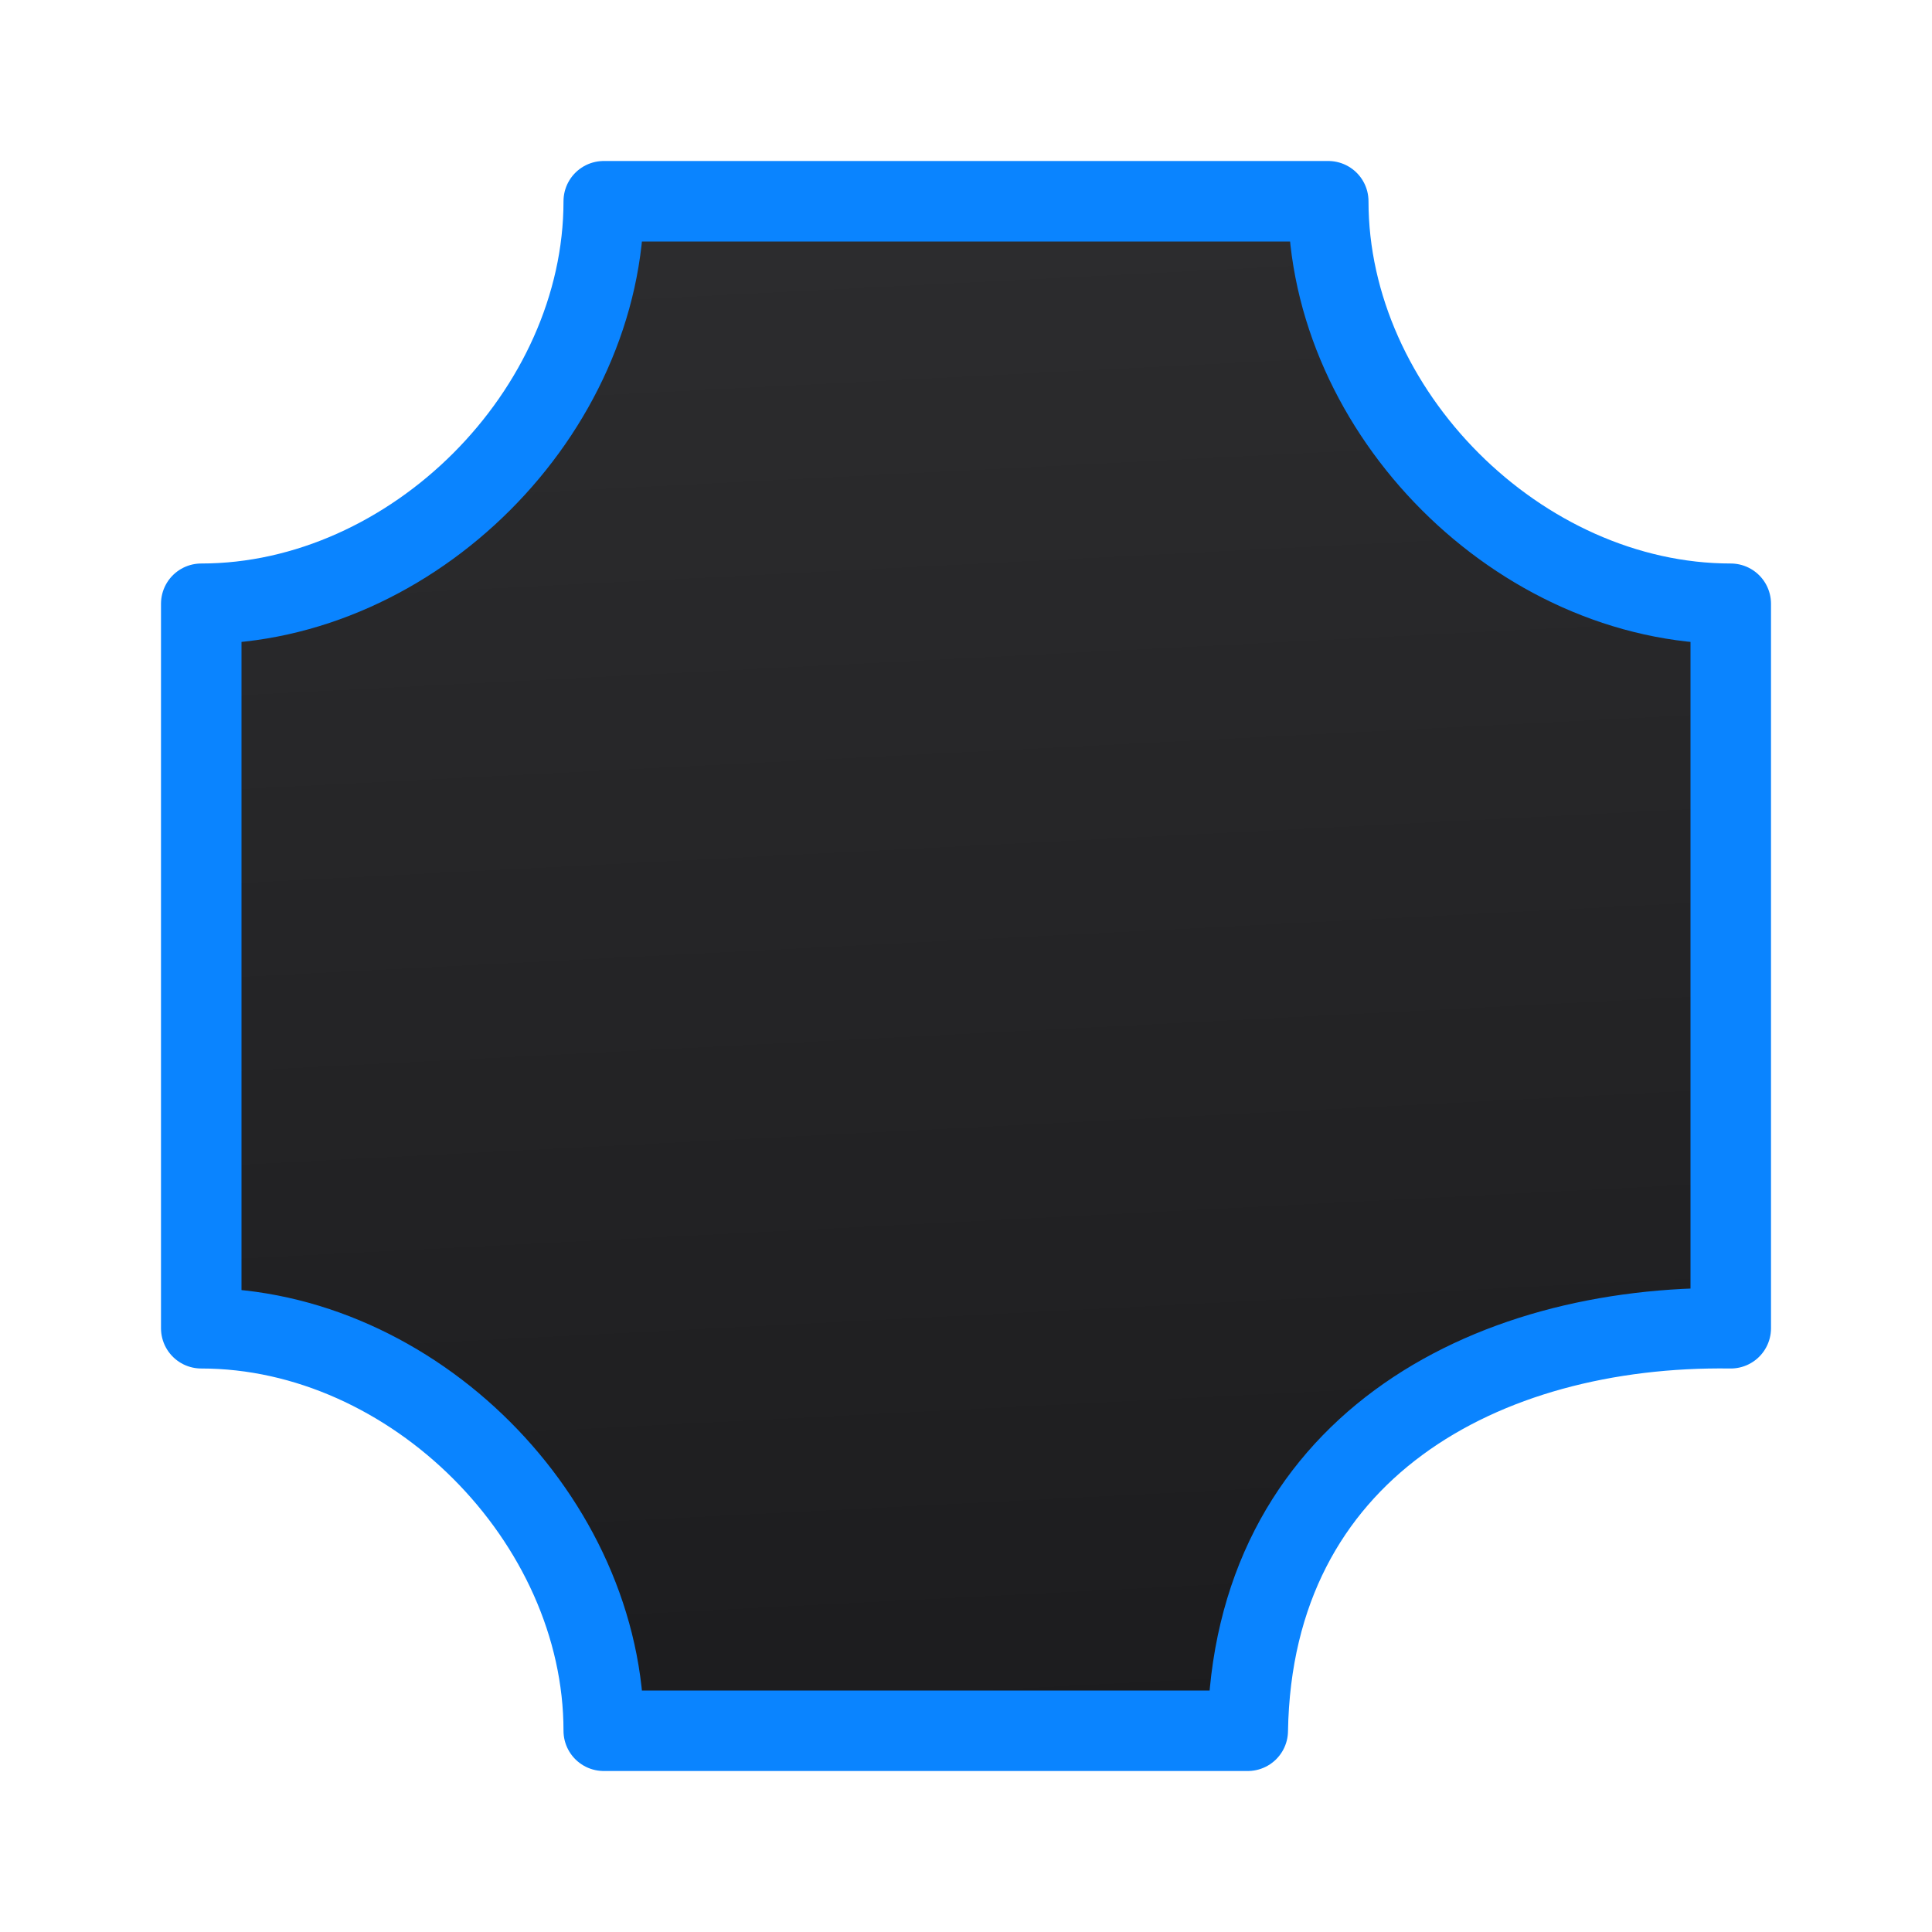 <svg viewBox="0 0 24 24" xmlns="http://www.w3.org/2000/svg" xmlns:xlink="http://www.w3.org/1999/xlink"><linearGradient id="a" gradientUnits="userSpaceOnUse" x1="12.576" x2="11.627" y1="21.559" y2="2.949"><stop offset="0" stop-color="#1c1c1e"/><stop offset="1" stop-color="#2c2c2e"/></linearGradient><path d="m7.5 2.5c0 2.623-2.377 5-5 5v9c2.623 0 5 2.377 5 5h8c.058-3.5 2.935-5.043 6-5v-9c-2.623 0-5-2.377-5-5z" fill="url(#a)" stroke="#0a84ff" stroke-linecap="round" stroke-linejoin="round"/></svg>